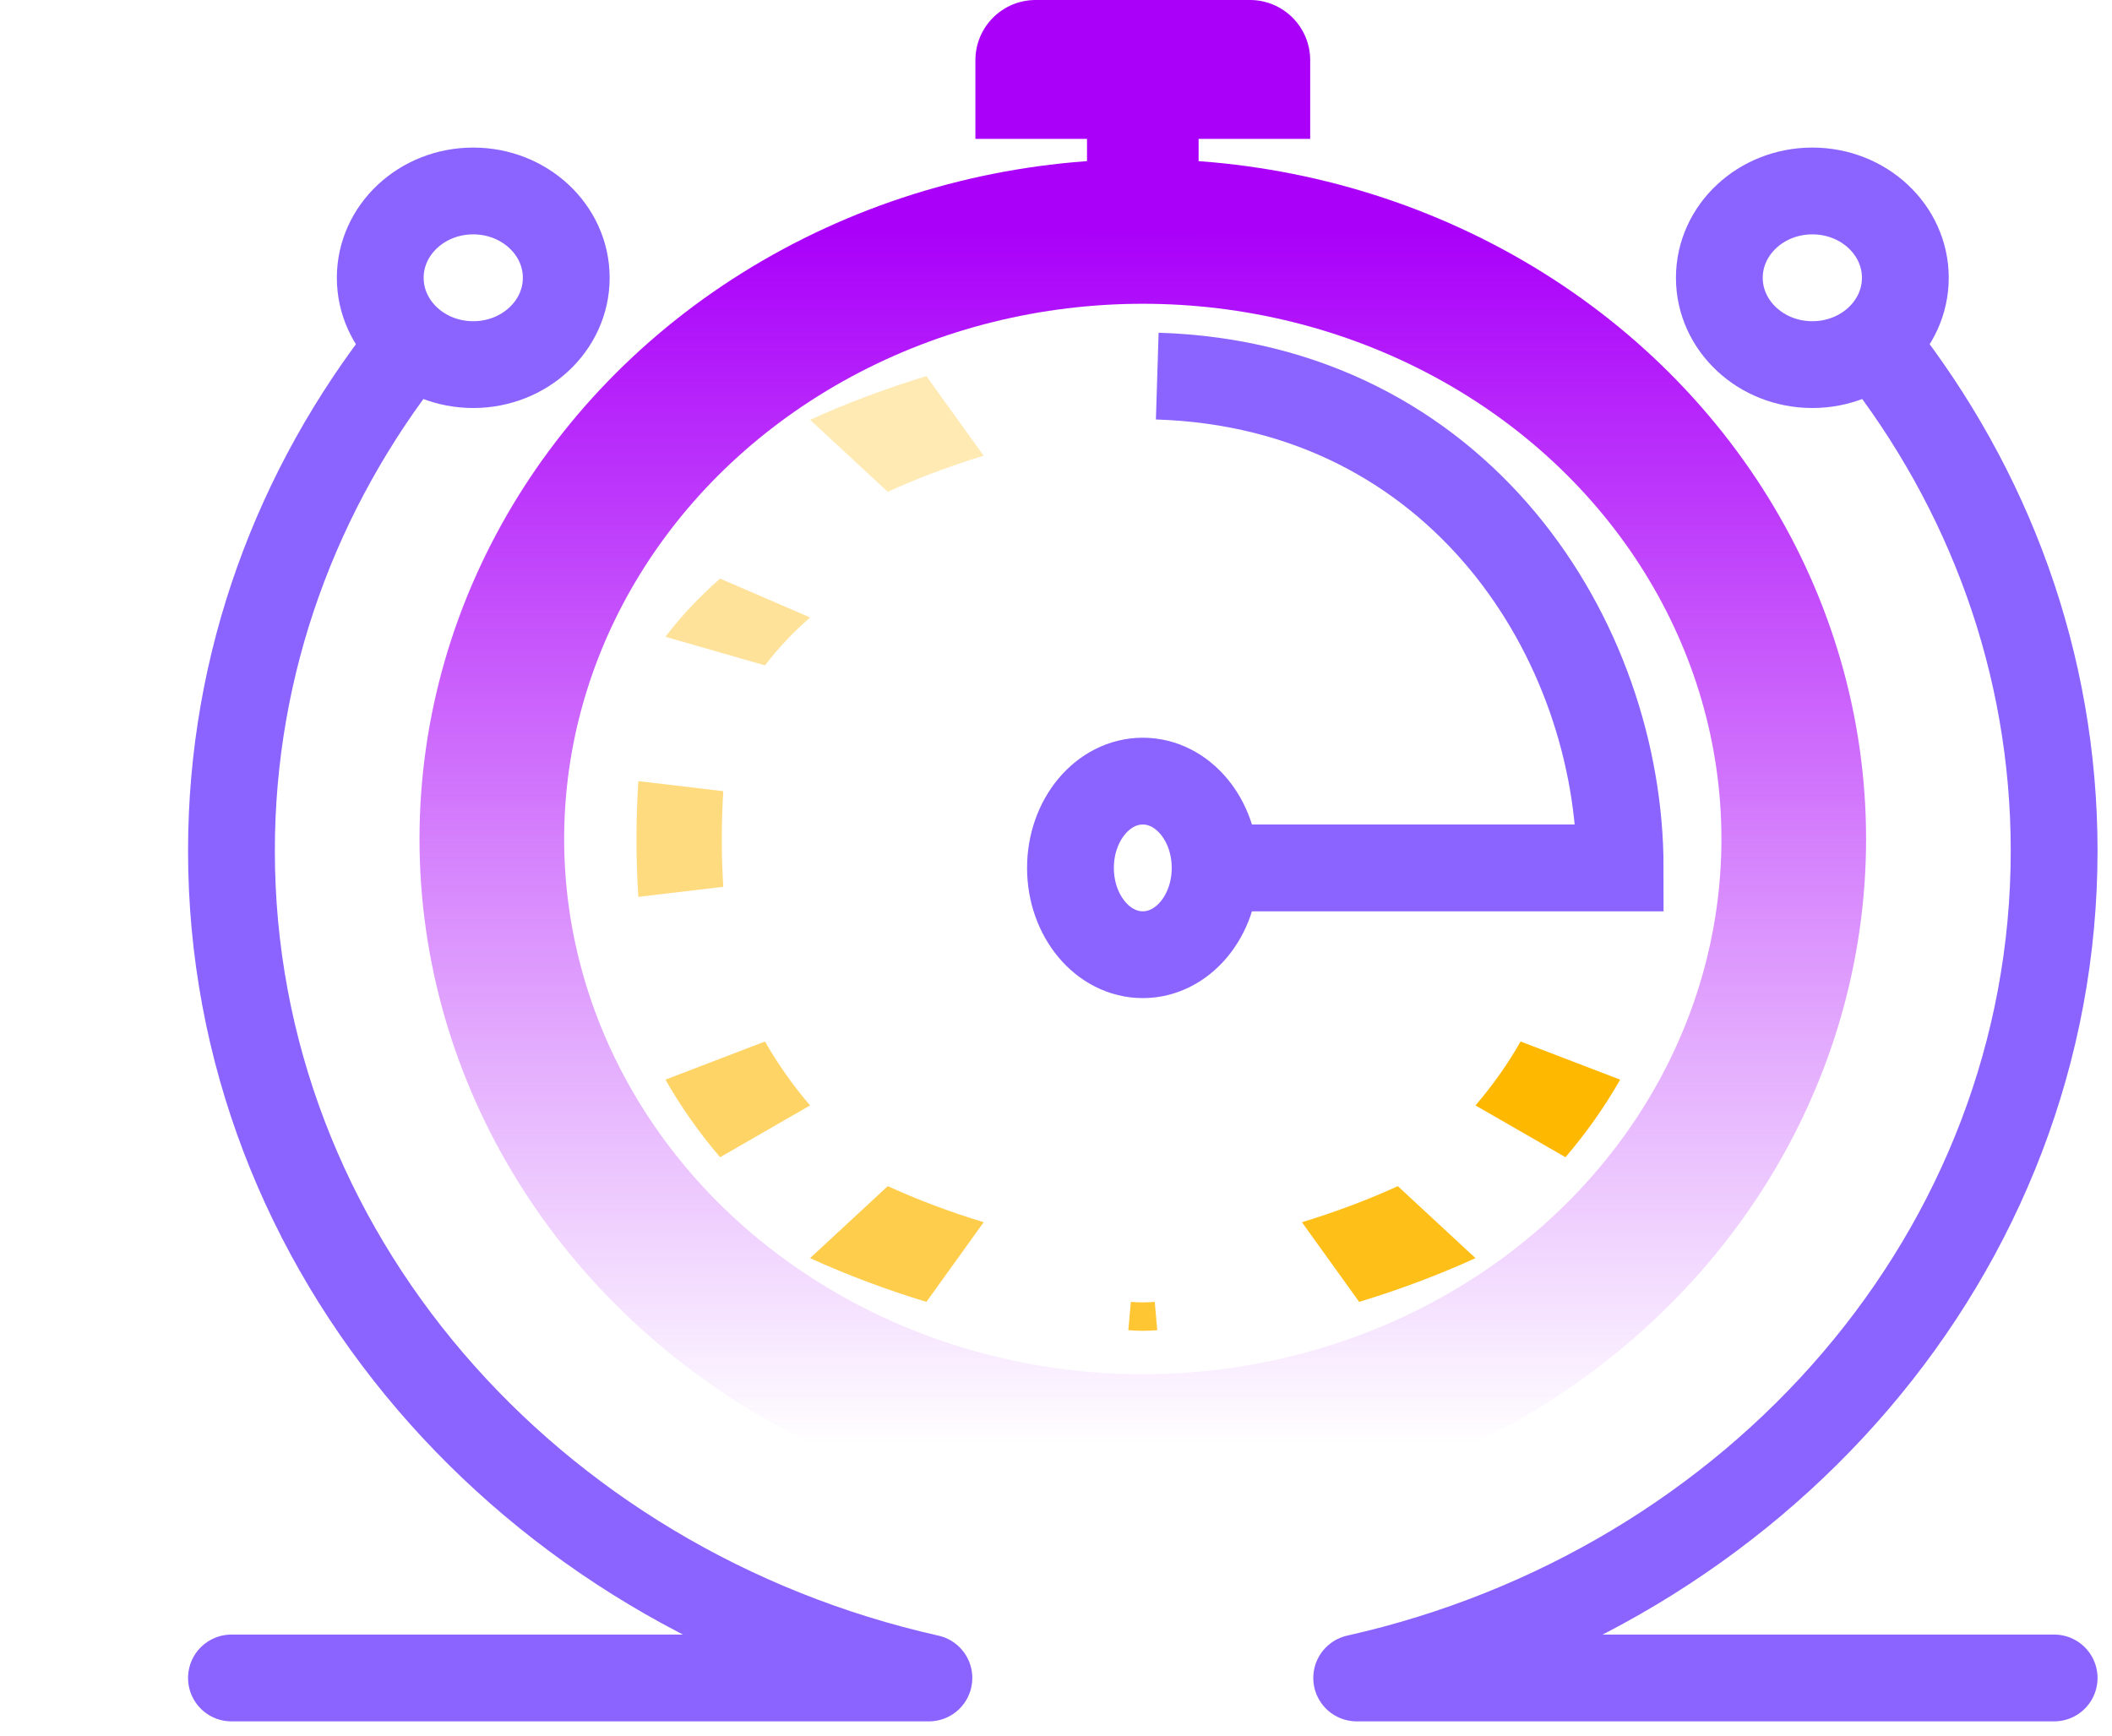 <svg width="73" height="60" viewBox="0 0 73 60" fill="none" xmlns="http://www.w3.org/2000/svg">
<ellipse cx="39.5" cy="29" rx="22.5" ry="21" stroke="url(#paint0_linear_4_663)" stroke-width="5"/>
<path opacity="0.3" fill-rule="evenodd" clip-rule="evenodd" d="M28 14.512C29.264 13.936 30.609 13.429 32.021 13L34 15.753C32.836 16.107 31.727 16.524 30.685 17L28 14.512Z" fill="#FFB800"/>
<path opacity="0.4" fill-rule="evenodd" clip-rule="evenodd" d="M23 22.011C23.536 21.304 24.17 20.632 24.89 20L28 21.342C27.406 21.864 26.883 22.418 26.442 23L23 22.011Z" fill="#FFB800"/>
<path opacity="0.6" fill-rule="evenodd" clip-rule="evenodd" d="M24.89 40C24.17 39.157 23.536 38.261 23 37.319L26.442 36C26.883 36.776 27.406 37.515 28 38.21L24.89 40Z" fill="#FFB800"/>
<path opacity="0.5" fill-rule="evenodd" clip-rule="evenodd" d="M22 29C22 28.327 22.021 27.66 22.063 27L25 27.347C24.966 27.891 24.948 28.442 24.948 29C24.948 29.558 24.966 30.109 25 30.653L22.063 31C22.021 30.34 22 29.673 22 29Z" fill="#FFB800"/>
<path opacity="0.7" fill-rule="evenodd" clip-rule="evenodd" d="M32.021 45C30.609 44.571 29.264 44.064 28 43.488L30.685 41C31.727 41.475 32.836 41.893 34 42.247L32.021 45Z" fill="#FFB800"/>
<path opacity="0.8" fill-rule="evenodd" clip-rule="evenodd" d="M39.5 46C39.332 46 39.165 45.993 39 45.979L39.087 45C39.223 45.011 39.361 45.017 39.5 45.017C39.639 45.017 39.777 45.011 39.913 45L40 45.979C39.835 45.993 39.668 46 39.5 46Z" fill="#FFB800"/>
<path opacity="0.9" fill-rule="evenodd" clip-rule="evenodd" d="M51 43.488C49.736 44.064 48.391 44.571 46.979 45L45 42.247C46.164 41.893 47.273 41.475 48.315 41L51 43.488Z" fill="#FFB800"/>
<path fill-rule="evenodd" clip-rule="evenodd" d="M56 37.319C55.464 38.261 54.83 39.157 54.11 40L51 38.21C51.594 37.515 52.117 36.776 52.558 36L56 37.319Z" fill="#FFB800"/>
<path fill-rule="evenodd" clip-rule="evenodd" d="M39.5 27C40.881 27 42 28.343 42 30C42 31.657 40.881 33 39.5 33C38.119 33 37 31.657 37 30C37 28.343 38.119 27 39.5 27Z" stroke="#8B63FF" stroke-width="3"/>
<path fill-rule="evenodd" clip-rule="evenodd" d="M35.796 0C34.646 0 33.714 0.932 33.714 2.082V4.801H37.572V8.102H41.429V4.801H45.286V2.082C45.286 0.932 44.354 0 43.204 0H35.796Z" fill="#AA00FA"/>
<path d="M43.077 30H56C56 22.154 50.462 13.327 40 13" stroke="#8B63FF" stroke-width="3"/>
<path d="M14.107 12.003C10.268 16.876 8 22.894 8 29.407C8 43.271 18.277 54.895 32.107 58H8M64.893 12.003C68.732 16.876 71 22.894 71 29.407C71 43.271 60.723 54.895 46.893 58H71" stroke="#8B63FF" stroke-width="3" stroke-linecap="round" stroke-linejoin="round"/>
<path fill-rule="evenodd" clip-rule="evenodd" d="M16.357 12.603C14.582 12.603 13.143 11.259 13.143 9.602C13.143 7.945 14.582 6.601 16.357 6.601C18.132 6.601 19.572 7.945 19.572 9.602C19.572 11.259 18.132 12.603 16.357 12.603Z" stroke="#8B63FF" stroke-width="3"/>
<path fill-rule="evenodd" clip-rule="evenodd" d="M62.643 6.601C64.418 6.601 65.857 7.945 65.857 9.602C65.857 11.259 64.418 12.603 62.643 12.603C60.868 12.603 59.428 11.259 59.428 9.602C59.428 7.945 60.868 6.601 62.643 6.601Z" stroke="#8B63FF" stroke-width="3"/>
<defs>
<linearGradient id="paint0_linear_4_663" x1="39.5" y1="8" x2="39.5" y2="50" gradientUnits="userSpaceOnUse">
<stop stop-color="#AA00FA"/>
<stop offset="1" stop-color="#AA00FA" stop-opacity="0"/>
</linearGradient>
</defs>
</svg>
